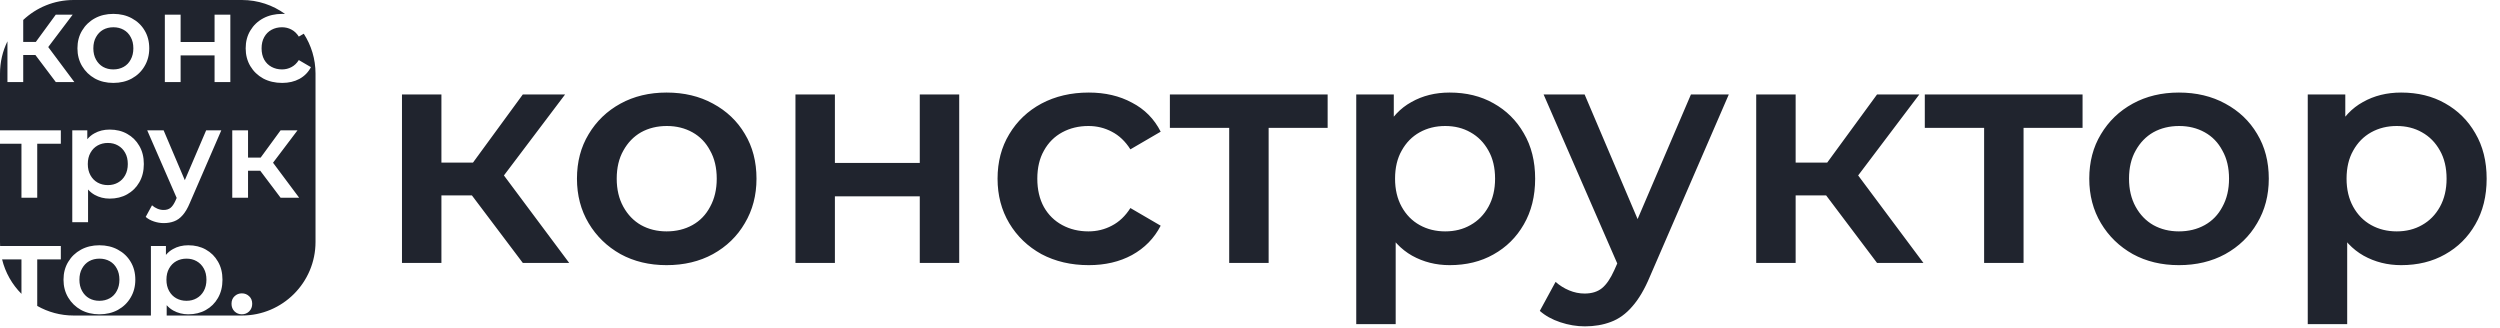 <svg width="2377" height="312" viewBox="0 0 2377 312" fill="none" xmlns="http://www.w3.org/2000/svg">
<path fill-rule="evenodd" clip-rule="evenodd" d="M7.08 39.287C2.545 48.559 0 58.983 0 70V123.92H57.84V136.64H35.4V188H20.4V136.64H0V230C0 231.315 0.036 232.622 0.108 233.92H57.84V246.64H35.4V290.865C45.605 296.679 57.415 300 70 300H143.486V233.92H157.766V242.361C159.685 240.055 161.925 238.201 164.486 236.8C168.726 234.4 173.566 233.2 179.006 233.2C185.326 233.2 190.886 234.56 195.686 237.28C200.566 240 204.406 243.8 207.206 248.68C210.086 253.56 211.526 259.32 211.526 265.96C211.526 272.6 210.086 278.4 207.206 283.36C204.406 288.24 200.566 292.04 195.686 294.76C190.886 297.48 185.326 298.84 179.006 298.84C173.806 298.84 169.046 297.64 164.726 295.24C162.392 293.918 160.312 292.233 158.486 290.184V300H230C268.66 300 300 268.66 300 230V70C300 56.012 295.897 42.982 288.829 32.048L284.111 34.8C282.191 31.76 279.831 29.52 277.031 28.08C274.311 26.64 271.351 25.92 268.151 25.92C264.471 25.92 261.151 26.72 258.191 28.32C255.231 29.92 252.911 32.24 251.231 35.28C249.551 38.24 248.711 41.8 248.711 45.96C248.711 50.12 249.551 53.72 251.231 56.76C252.911 59.72 255.231 62 258.191 63.6C261.151 65.2 264.471 66 268.151 66C271.351 66 274.311 65.28 277.031 63.84C279.831 62.4 282.191 60.16 284.111 57.12L295.631 63.84C293.151 68.64 289.511 72.36 284.711 75C279.991 77.56 274.511 78.84 268.271 78.84C261.551 78.84 255.551 77.44 250.271 74.64C245.071 71.76 240.991 67.84 238.031 62.88C235.071 57.92 233.591 52.28 233.591 45.96C233.591 39.56 235.071 33.92 238.031 29.04C240.991 24.08 245.071 20.2 250.271 17.4C255.551 14.6 261.551 13.2 268.271 13.2C269.212 13.2 270.135 13.229 271.041 13.287C259.51 4.928 245.331 0 230 0H70C51.46 0 34.604 7.208 22.08 18.974V39.84H34.084L53.04 13.92H69.12L45.853 44.724L70.68 78H53.04L33.68 52.32H22.08V78H7.08V39.287ZM20.4 279.395V246.64H1.99C5.062 259.238 11.543 270.501 20.4 279.395ZM90.19 74.64C95.31 77.44 101.15 78.84 107.71 78.84C114.35 78.84 120.23 77.44 125.35 74.64C130.55 71.76 134.59 67.84 137.47 62.88C140.43 57.92 141.91 52.28 141.91 45.96C141.91 39.48 140.43 33.8 137.47 28.92C134.59 24.04 130.55 20.2 125.35 17.4C120.23 14.6 114.35 13.2 107.71 13.2C101.15 13.2 95.31 14.6 90.19 17.4C85.07 20.2 81.03 24.08 78.07 29.04C75.11 33.92 73.63 39.56 73.63 45.96C73.63 52.28 75.11 57.92 78.07 62.88C81.03 67.84 85.07 71.76 90.19 74.64ZM117.55 63.6C114.67 65.2 111.39 66 107.71 66C104.11 66 100.87 65.2 97.99 63.6C95.19 62 92.95 59.68 91.27 56.64C89.59 53.6 88.75 50.04 88.75 45.96C88.75 41.8 89.59 38.24 91.27 35.28C92.95 32.24 95.19 29.92 97.99 28.32C100.87 26.72 104.15 25.92 107.83 25.92C111.43 25.92 114.67 26.72 117.55 28.32C120.43 29.92 122.67 32.24 124.27 35.28C125.95 38.24 126.79 41.8 126.79 45.96C126.79 50.04 125.95 53.6 124.27 56.64C122.67 59.68 120.43 62 117.55 63.6ZM171.728 13.92H156.728V78H171.728V52.68H204.008V78H219.008V13.92H204.008V39.96H171.728V13.92ZM89.961 185.24C94.281 187.64 99.041 188.84 104.241 188.84C110.561 188.84 116.121 187.48 120.921 184.76C125.801 182.04 129.641 178.24 132.441 173.36C135.321 168.4 136.761 162.6 136.761 155.96C136.761 149.32 135.321 143.56 132.441 138.68C129.641 133.8 125.801 130 120.921 127.28C116.121 124.56 110.561 123.2 104.241 123.2C98.801 123.2 93.961 124.4 89.721 126.8C87.16 128.201 84.92 130.055 83.001 132.361V123.92H68.721V211.28H83.721V180.184C85.546 182.233 87.626 183.918 89.961 185.24ZM112.161 173.6C109.361 175.2 106.161 176 102.561 176C98.961 176 95.721 175.2 92.841 173.6C89.961 172 87.681 169.68 86.001 166.64C84.321 163.6 83.481 160.04 83.481 155.96C83.481 151.8 84.321 148.24 86.001 145.28C87.681 142.24 89.961 139.92 92.841 138.32C95.721 136.72 98.961 135.92 102.561 135.92C106.161 135.92 109.361 136.72 112.161 138.32C115.041 139.92 117.321 142.24 119.001 145.28C120.681 148.24 121.521 151.8 121.521 155.96C121.521 160.04 120.681 163.6 119.001 166.64C117.321 169.68 115.041 172 112.161 173.6ZM146.332 210.56C149.452 211.6 152.572 212.12 155.692 212.12C159.292 212.12 162.572 211.56 165.532 210.44C168.572 209.32 171.292 207.36 173.692 204.56C176.172 201.76 178.412 197.96 180.412 193.16L210.412 123.92H196.012L175.725 171.322L155.572 123.92H139.972L167.985 188.2L166.852 190.76C165.412 193.96 163.852 196.24 162.172 197.6C160.492 198.96 158.292 199.64 155.572 199.64C153.572 199.64 151.612 199.24 149.692 198.44C147.772 197.64 146.052 196.56 144.532 195.2L138.532 206.24C140.612 208.08 143.212 209.52 146.332 210.56ZM247.43 162.32L266.79 188H284.43L259.603 154.724L282.87 123.92H266.79L247.834 149.84H235.83V123.92H220.83V188H235.83V162.32H247.43ZM76.948 294.64C82.068 297.44 87.908 298.84 94.468 298.84C101.108 298.84 106.988 297.44 112.108 294.64C117.308 291.76 121.348 287.84 124.228 282.88C127.188 277.92 128.668 272.28 128.668 265.96C128.668 259.48 127.188 253.8 124.228 248.92C121.348 244.04 117.308 240.2 112.108 237.4C106.988 234.6 101.108 233.2 94.468 233.2C87.908 233.2 82.068 234.6 76.948 237.4C71.828 240.2 67.788 244.08 64.828 249.04C61.868 253.92 60.388 259.56 60.388 265.96C60.388 272.28 61.868 277.92 64.828 282.88C67.788 287.84 71.828 291.76 76.948 294.64ZM104.308 283.6C101.428 285.2 98.148 286 94.468 286C90.868 286 87.628 285.2 84.748 283.6C81.948 282 79.708 279.68 78.028 276.64C76.348 273.6 75.508 270.04 75.508 265.96C75.508 261.8 76.348 258.24 78.028 255.28C79.708 252.24 81.948 249.92 84.748 248.32C87.628 246.72 90.908 245.92 94.588 245.92C98.188 245.92 101.428 246.72 104.308 248.32C107.188 249.92 109.428 252.24 111.028 255.28C112.708 258.24 113.548 261.8 113.548 265.96C113.548 270.04 112.708 273.6 111.028 276.64C109.428 279.68 107.188 282 104.308 283.6ZM186.926 283.6C184.126 285.2 180.926 286 177.326 286C173.726 286 170.486 285.2 167.606 283.6C164.726 282 162.446 279.68 160.766 276.64C159.086 273.6 158.246 270.04 158.246 265.96C158.246 261.8 159.086 258.24 160.766 255.28C162.446 252.24 164.726 249.92 167.606 248.32C170.486 246.72 173.726 245.92 177.326 245.92C180.926 245.92 184.126 246.72 186.926 248.32C189.806 249.92 192.086 252.24 193.766 255.28C195.446 258.24 196.286 261.8 196.286 265.96C196.286 270.04 195.446 273.6 193.766 276.64C192.086 279.68 189.806 282 186.926 283.6ZM223 296.08C224.92 297.92 227.24 298.84 229.96 298.84C232.68 298.84 235 297.92 236.92 296.08C238.84 294.16 239.8 291.76 239.8 288.88C239.8 285.84 238.84 283.44 236.92 281.68C235 279.84 232.68 278.92 229.96 278.92C227.24 278.92 224.92 279.84 223 281.68C221.08 283.44 220.12 285.84 220.12 288.88C220.12 291.76 221.08 294.16 223 296.08Z" fill="#20242E"/>
<path d="M497.1 250L439.2 173.2L469.8 154.3L541.2 250H497.1ZM382.2 250V89.8H419.7V250H382.2ZM408.6 185.8V154.6H462.9V185.8H408.6ZM473.4 174.4L438.3 170.2L497.1 89.8H537.3L473.4 174.4ZM633.776 252.1C617.376 252.1 602.776 248.6 589.976 241.6C577.176 234.4 567.076 224.6 559.676 212.2C552.276 199.8 548.576 185.7 548.576 169.9C548.576 153.9 552.276 139.8 559.676 127.6C567.076 115.2 577.176 105.5 589.976 98.5C602.776 91.5 617.376 88 633.776 88C650.376 88 665.076 91.5 677.876 98.5C690.876 105.5 700.976 115.1 708.176 127.3C715.576 139.5 719.276 153.7 719.276 169.9C719.276 185.7 715.576 199.8 708.176 212.2C700.976 224.6 690.876 234.4 677.876 241.6C665.076 248.6 650.376 252.1 633.776 252.1ZM633.776 220C642.976 220 651.176 218 658.376 214C665.576 210 671.176 204.2 675.176 196.6C679.376 189 681.476 180.1 681.476 169.9C681.476 159.5 679.376 150.6 675.176 143.2C671.176 135.6 665.576 129.8 658.376 125.8C651.176 121.8 643.076 119.8 634.076 119.8C624.876 119.8 616.676 121.8 609.476 125.8C602.476 129.8 596.876 135.6 592.676 143.2C588.476 150.6 586.376 159.5 586.376 169.9C586.376 180.1 588.476 189 592.676 196.6C596.876 204.2 602.476 210 609.476 214C616.676 218 624.776 220 633.776 220ZM756.321 250V89.8H793.821V154.9H874.521V89.8H912.021V250H874.521V186.7H793.821V250H756.321ZM1035.18 252.1C1018.38 252.1 1003.38 248.6 990.178 241.6C977.178 234.4 966.978 224.6 959.578 212.2C952.178 199.8 948.478 185.7 948.478 169.9C948.478 153.9 952.178 139.8 959.578 127.6C966.978 115.2 977.178 105.5 990.178 98.5C1003.38 91.5 1018.38 88 1035.18 88C1050.78 88 1064.48 91.2 1076.28 97.6C1088.28 103.8 1097.38 113 1103.58 125.2L1074.78 142C1069.98 134.4 1064.08 128.8 1057.08 125.2C1050.28 121.6 1042.88 119.8 1034.88 119.8C1025.68 119.8 1017.38 121.8 1009.98 125.8C1002.58 129.8 996.778 135.6 992.578 143.2C988.378 150.6 986.278 159.5 986.278 169.9C986.278 180.3 988.378 189.3 992.578 196.9C996.778 204.3 1002.58 210 1009.98 214C1017.38 218 1025.68 220 1034.88 220C1042.88 220 1050.28 218.2 1057.08 214.6C1064.08 211 1069.98 205.4 1074.78 197.8L1103.58 214.6C1097.38 226.6 1088.28 235.9 1076.28 242.5C1064.48 248.9 1050.78 252.1 1035.18 252.1ZM1168.72 250V112.6L1177.42 121.6H1112.32V89.8H1262.32V121.6H1197.52L1206.22 112.6V250H1168.72ZM1378.32 252.1C1365.32 252.1 1353.42 249.1 1342.62 243.1C1332.02 237.1 1323.52 228.1 1317.12 216.1C1310.92 203.9 1307.82 188.5 1307.82 169.9C1307.82 151.1 1310.82 135.7 1316.82 123.7C1323.02 111.7 1331.42 102.8 1342.02 97C1352.62 91 1364.72 88 1378.32 88C1394.12 88 1408.02 91.4 1420.02 98.2C1432.22 105 1441.82 114.5 1448.82 126.7C1456.02 138.9 1459.62 153.3 1459.62 169.9C1459.62 186.5 1456.02 201 1448.82 213.4C1441.82 225.6 1432.22 235.1 1420.02 241.9C1408.02 248.7 1394.12 252.1 1378.32 252.1ZM1289.52 308.2V89.8H1325.22V127.6L1324.02 170.2L1327.02 212.8V308.2H1289.52ZM1374.12 220C1383.12 220 1391.12 218 1398.12 214C1405.32 210 1411.02 204.2 1415.22 196.6C1419.42 189 1421.52 180.1 1421.52 169.9C1421.52 159.5 1419.42 150.6 1415.22 143.2C1411.02 135.6 1405.32 129.8 1398.12 125.8C1391.12 121.8 1383.12 119.8 1374.12 119.8C1365.12 119.8 1357.02 121.8 1349.82 125.8C1342.62 129.8 1336.92 135.6 1332.72 143.2C1328.52 150.6 1326.42 159.5 1326.42 169.9C1326.42 180.1 1328.52 189 1332.72 196.6C1336.92 204.2 1342.62 210 1349.82 214C1357.02 218 1365.12 220 1374.12 220ZM1506.95 310.3C1499.15 310.3 1491.35 309 1483.55 306.4C1475.75 303.8 1469.25 300.2 1464.05 295.6L1479.05 268C1482.85 271.4 1487.15 274.1 1491.95 276.1C1496.75 278.1 1501.65 279.1 1506.65 279.1C1513.45 279.1 1518.95 277.4 1523.15 274C1527.35 270.6 1531.25 264.9 1534.85 256.9L1544.15 235.9L1547.15 231.4L1607.75 89.8H1643.75L1568.75 262.9C1563.75 274.9 1558.15 284.4 1551.95 291.4C1545.95 298.4 1539.15 303.3 1531.55 306.1C1524.15 308.9 1515.95 310.3 1506.95 310.3ZM1539.95 255.7L1467.65 89.8H1506.65L1565.45 228.1L1539.95 255.7ZM1784.7 250L1726.8 173.2L1757.4 154.3L1828.8 250H1784.7ZM1669.8 250V89.8H1707.3V250H1669.8ZM1696.2 185.8V154.6H1750.5V185.8H1696.2ZM1761 174.4L1725.9 170.2L1784.7 89.8H1824.9L1761 174.4ZM1886.5 250V112.6L1895.2 121.6H1830.1V89.8H1980.1V121.6H1915.3L1924 112.6V250H1886.5ZM2071.67 252.1C2055.27 252.1 2040.67 248.6 2027.87 241.6C2015.07 234.4 2004.97 224.6 1997.57 212.2C1990.17 199.8 1986.47 185.7 1986.47 169.9C1986.47 153.9 1990.17 139.8 1997.57 127.6C2004.97 115.2 2015.07 105.5 2027.87 98.5C2040.67 91.5 2055.27 88 2071.67 88C2088.27 88 2102.97 91.5 2115.77 98.5C2128.77 105.5 2138.87 115.1 2146.07 127.3C2153.47 139.5 2157.17 153.7 2157.17 169.9C2157.17 185.7 2153.47 199.8 2146.07 212.2C2138.87 224.6 2128.77 234.4 2115.77 241.6C2102.97 248.6 2088.27 252.1 2071.67 252.1ZM2071.67 220C2080.87 220 2089.07 218 2096.27 214C2103.47 210 2109.07 204.2 2113.07 196.6C2117.27 189 2119.37 180.1 2119.37 169.9C2119.37 159.5 2117.27 150.6 2113.07 143.2C2109.07 135.6 2103.47 129.8 2096.27 125.8C2089.07 121.8 2080.97 119.8 2071.97 119.8C2062.77 119.8 2054.57 121.8 2047.37 125.8C2040.37 129.8 2034.77 135.6 2030.57 143.2C2026.37 150.6 2024.27 159.5 2024.27 169.9C2024.27 180.1 2026.37 189 2030.57 196.6C2034.77 204.2 2040.37 210 2047.37 214C2054.57 218 2062.67 220 2071.67 220ZM2283.01 252.1C2270.01 252.1 2258.11 249.1 2247.31 243.1C2236.71 237.1 2228.21 228.1 2221.81 216.1C2215.61 203.9 2212.51 188.5 2212.51 169.9C2212.51 151.1 2215.51 135.7 2221.51 123.7C2227.71 111.7 2236.11 102.8 2246.71 97C2257.31 91 2269.41 88 2283.01 88C2298.81 88 2312.71 91.4 2324.71 98.2C2336.91 105 2346.51 114.5 2353.51 126.7C2360.71 138.9 2364.31 153.3 2364.31 169.9C2364.31 186.5 2360.71 201 2353.51 213.4C2346.51 225.6 2336.91 235.1 2324.71 241.9C2312.71 248.7 2298.81 252.1 2283.01 252.1ZM2194.21 308.2V89.8H2229.91V127.6L2228.71 170.2L2231.71 212.8V308.2H2194.21ZM2278.81 220C2287.81 220 2295.81 218 2302.81 214C2310.01 210 2315.71 204.2 2319.91 196.6C2324.11 189 2326.21 180.1 2326.21 169.9C2326.21 159.5 2324.11 150.6 2319.91 143.2C2315.71 135.6 2310.01 129.8 2302.81 125.8C2295.81 121.8 2287.81 119.8 2278.81 119.8C2269.81 119.8 2261.71 121.8 2254.51 125.8C2247.31 129.8 2241.61 135.6 2237.41 143.2C2233.21 150.6 2231.11 159.5 2231.11 169.9C2231.11 180.1 2233.21 189 2237.41 196.6C2241.61 204.2 2247.31 210 2254.51 214C2261.71 218 2269.81 220 2278.81 220Z" fill="#20242E"/>
</svg>
